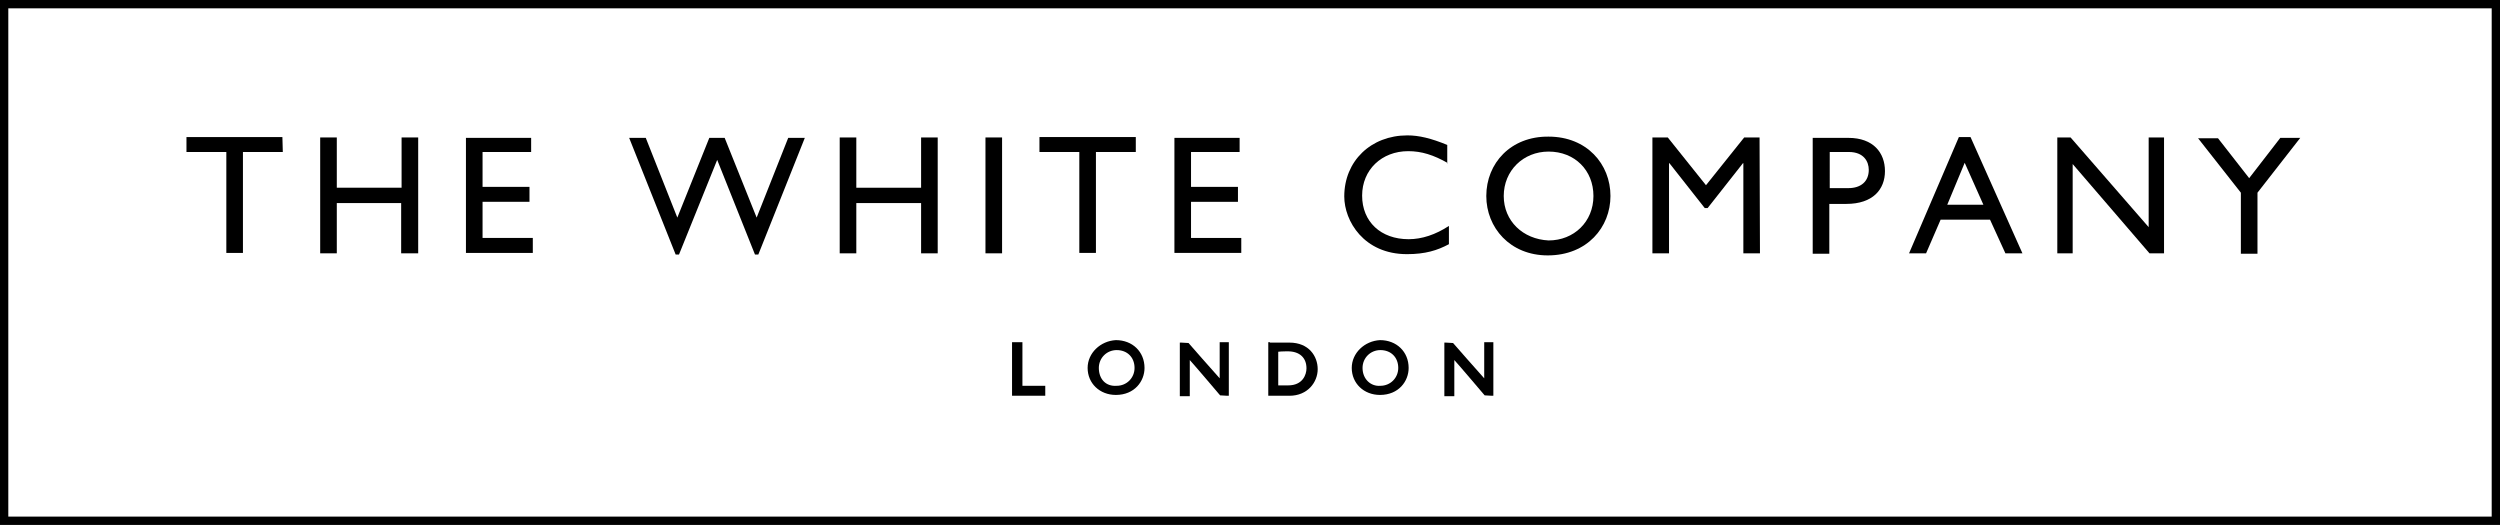 <svg xmlns="http://www.w3.org/2000/svg" xmlns:xlink="http://www.w3.org/1999/xlink" version="1.1" id="layer" x="0px" y="0px" style="enable-background:new 0 0 652 652;" xml:space="preserve" viewBox="19.8 258.2 602 126.4">
<style type="text/css">
	.st0{fill:none;stroke:#000000;stroke-width:2;}
</style>
<g>
	<rect x="20.8" y="259.2" class="st0" width="600" height="124.4"/>
	<g>
		<path d="M87.9,294.8h-9.6v24.3h-4v-24.3h-9.6v-3.6h23.1L87.9,294.8L87.9,294.8z"/>
		<path d="M120.4,319.2h-4v-12.1h-15.5v12.1h-4v-27.9h4v12.1h15.6v-12.1h4v27.9H120.4z"/>
		<path d="M147.7,294.8H136v8.4h11.3v3.6H136v8.7h12.1v3.6H132v-27.7h15.7V294.8z"/>
		<path d="M202.4,319.5h-0.8l-9.1-22.8l-9.2,22.8h-0.8l-11.2-28.1h4l7.6,19.2l7.7-19.2h3.7l7.7,19.2l7.6-19.2h4L202.4,319.5z"/>
		<path d="M245.6,319.2h-4v-12.1H226v12.1h-4v-27.9h4v12.1h15.6v-12.1h4V319.2z"/>
		<path d="M261.1,319.2h-4v-27.9h4V319.2z"/>
		<path d="M293.3,294.8h-9.6v24.3h-4v-24.3h-9.6v-3.6h23.2V294.8L293.3,294.8z"/>
		<path d="M318.3,294.8h-11.7v8.4h11.3v3.6h-11.3v8.7h12.1v3.6h-16.1v-27.7h15.7V294.8z"/>
		<path d="M368.5,297.5c-3.5-2-6.4-2.9-9.6-2.9c-6.4,0-11.1,4.5-11.1,10.7c0,6.3,4.5,10.5,11.2,10.5c3.2,0,6.5-1.1,9.7-3.2v4.4    c-2.8,1.5-5.7,2.4-10.1,2.4c-10.4,0-15.1-8-15.1-13.9c0-8.5,6.4-14.7,15.2-14.7c2.8,0,5.7,0.7,9.6,2.3v4.4H368.5z"/>
		<path d="M381.9,305.4c0-6.1,4.7-10.7,10.8-10.7c6.3,0,10.8,4.5,10.8,10.7s-4.7,10.7-10.8,10.7    C386.5,315.8,381.9,311.4,381.9,305.4z M377.7,305.4c0,7.6,5.7,14.3,14.8,14.3c9.5,0,15.1-6.8,15.1-14.3c0-7.7-5.7-14.3-14.9-14.3    C383.6,291,377.7,297.5,377.7,305.4z"/>
		<path d="M443.6,319.2h-4v-21.7h-0.1l-8.5,10.8h-0.7l-8.5-10.8h-0.1v21.7h-4v-27.9h3.7l9.2,11.5l9.2-11.5h3.7L443.6,319.2    L443.6,319.2z"/>
		<path d="M460.3,294.8h4.7c3.6,0,4.8,2.3,4.8,4.3c0,2.8-1.9,4.4-4.9,4.4h-4.5V294.8L460.3,294.8z M456.3,291.4v27.9h4v-12h4.1    c6.4,0,9.3-3.5,9.3-7.9c0-4.4-2.8-8-8.8-8H456.3z"/>
		<path d="M492.9,297.4l4.5,10.1h-8.7L492.9,297.4z M494.3,291.2h-2.8l-12,28h4.1l3.5-8.1h11.9l3.7,8.1h4.1L494.3,291.2z"/>
		<path d="M540.9,319.2h-3.5l-18.5-21.5v21.5h-3.7v-27.9h3.2l18.8,21.6v-21.6h3.7V319.2z"/>
		<path d="M568.9,291.4h4.8l-10.3,13.2v14.7h-4v-14.7l-10.3-13.1h4.8l7.5,9.6L568.9,291.4z"/>
		<path d="M265.6,340.6h-2.1v12.9h8v-2.4c0,0-4.8,0-5.5,0c0-0.7,0-10.5,0-10.5H265.6L265.6,340.6z"/>
		<path d="M281.7,346.8c0,3.7,2.9,6.5,6.8,6.5c4.5,0,6.9-3.3,6.9-6.5c0-3.9-2.9-6.7-6.9-6.7C284.8,340.3,281.7,343.2,281.7,346.8z     M284.4,346.8c0-2.4,1.9-4.3,4.3-4.3c2.5,0,4.3,1.7,4.3,4.3c0,2.4-1.9,4.3-4.3,4.3C286.1,351.3,284.4,349.5,284.4,346.8z"/>
		<path d="M315.5,340.6h-2c0,0,0,7.1,0,8.7c-1.2-1.3-7.5-8.5-7.5-8.5l-1.7-0.1h-0.4v12.9h2.4c0,0,0-6.9,0-8.7    c1.2,1.3,7.3,8.5,7.3,8.5l1.7,0.1h0.4v-12.9H315.5z"/>
		<path d="M325.6,340.6h-0.4v12.9h5.1c4.4,0,6.8-3.3,6.8-6.4c0-3.1-2.1-6.4-6.8-6.4h-4.7V340.6z M329.9,342.8c2.8,0,4.5,1.5,4.5,4.1    c0,1.5-0.9,4.1-4.4,4.1c0,0-1.7,0-2.4,0c0-0.7,0-7.5,0-8.1C328.3,342.8,329.9,342.8,329.9,342.8z"/>
		<path d="M345.3,346.8c0,3.7,2.9,6.5,6.8,6.5c4.5,0,6.9-3.3,6.9-6.5c0-3.9-2.9-6.7-6.9-6.7C348.4,340.3,345.3,343.2,345.3,346.8z     M347.9,346.8c0-2.4,1.9-4.3,4.3-4.3c2.5,0,4.3,1.7,4.3,4.3c0,2.4-1.9,4.3-4.3,4.3C349.9,351.3,347.9,349.5,347.9,346.8z"/>
		<path d="M379.2,340.6h-2c0,0,0,7.1,0,8.7c-1.2-1.3-7.5-8.5-7.5-8.5l-1.7-0.1h-0.4v12.9h2.4c0,0,0-6.9,0-8.7    c1.2,1.3,7.3,8.5,7.3,8.5l1.7,0.1h0.4v-12.9H379.2z"/>
	</g>
</g>
</svg>